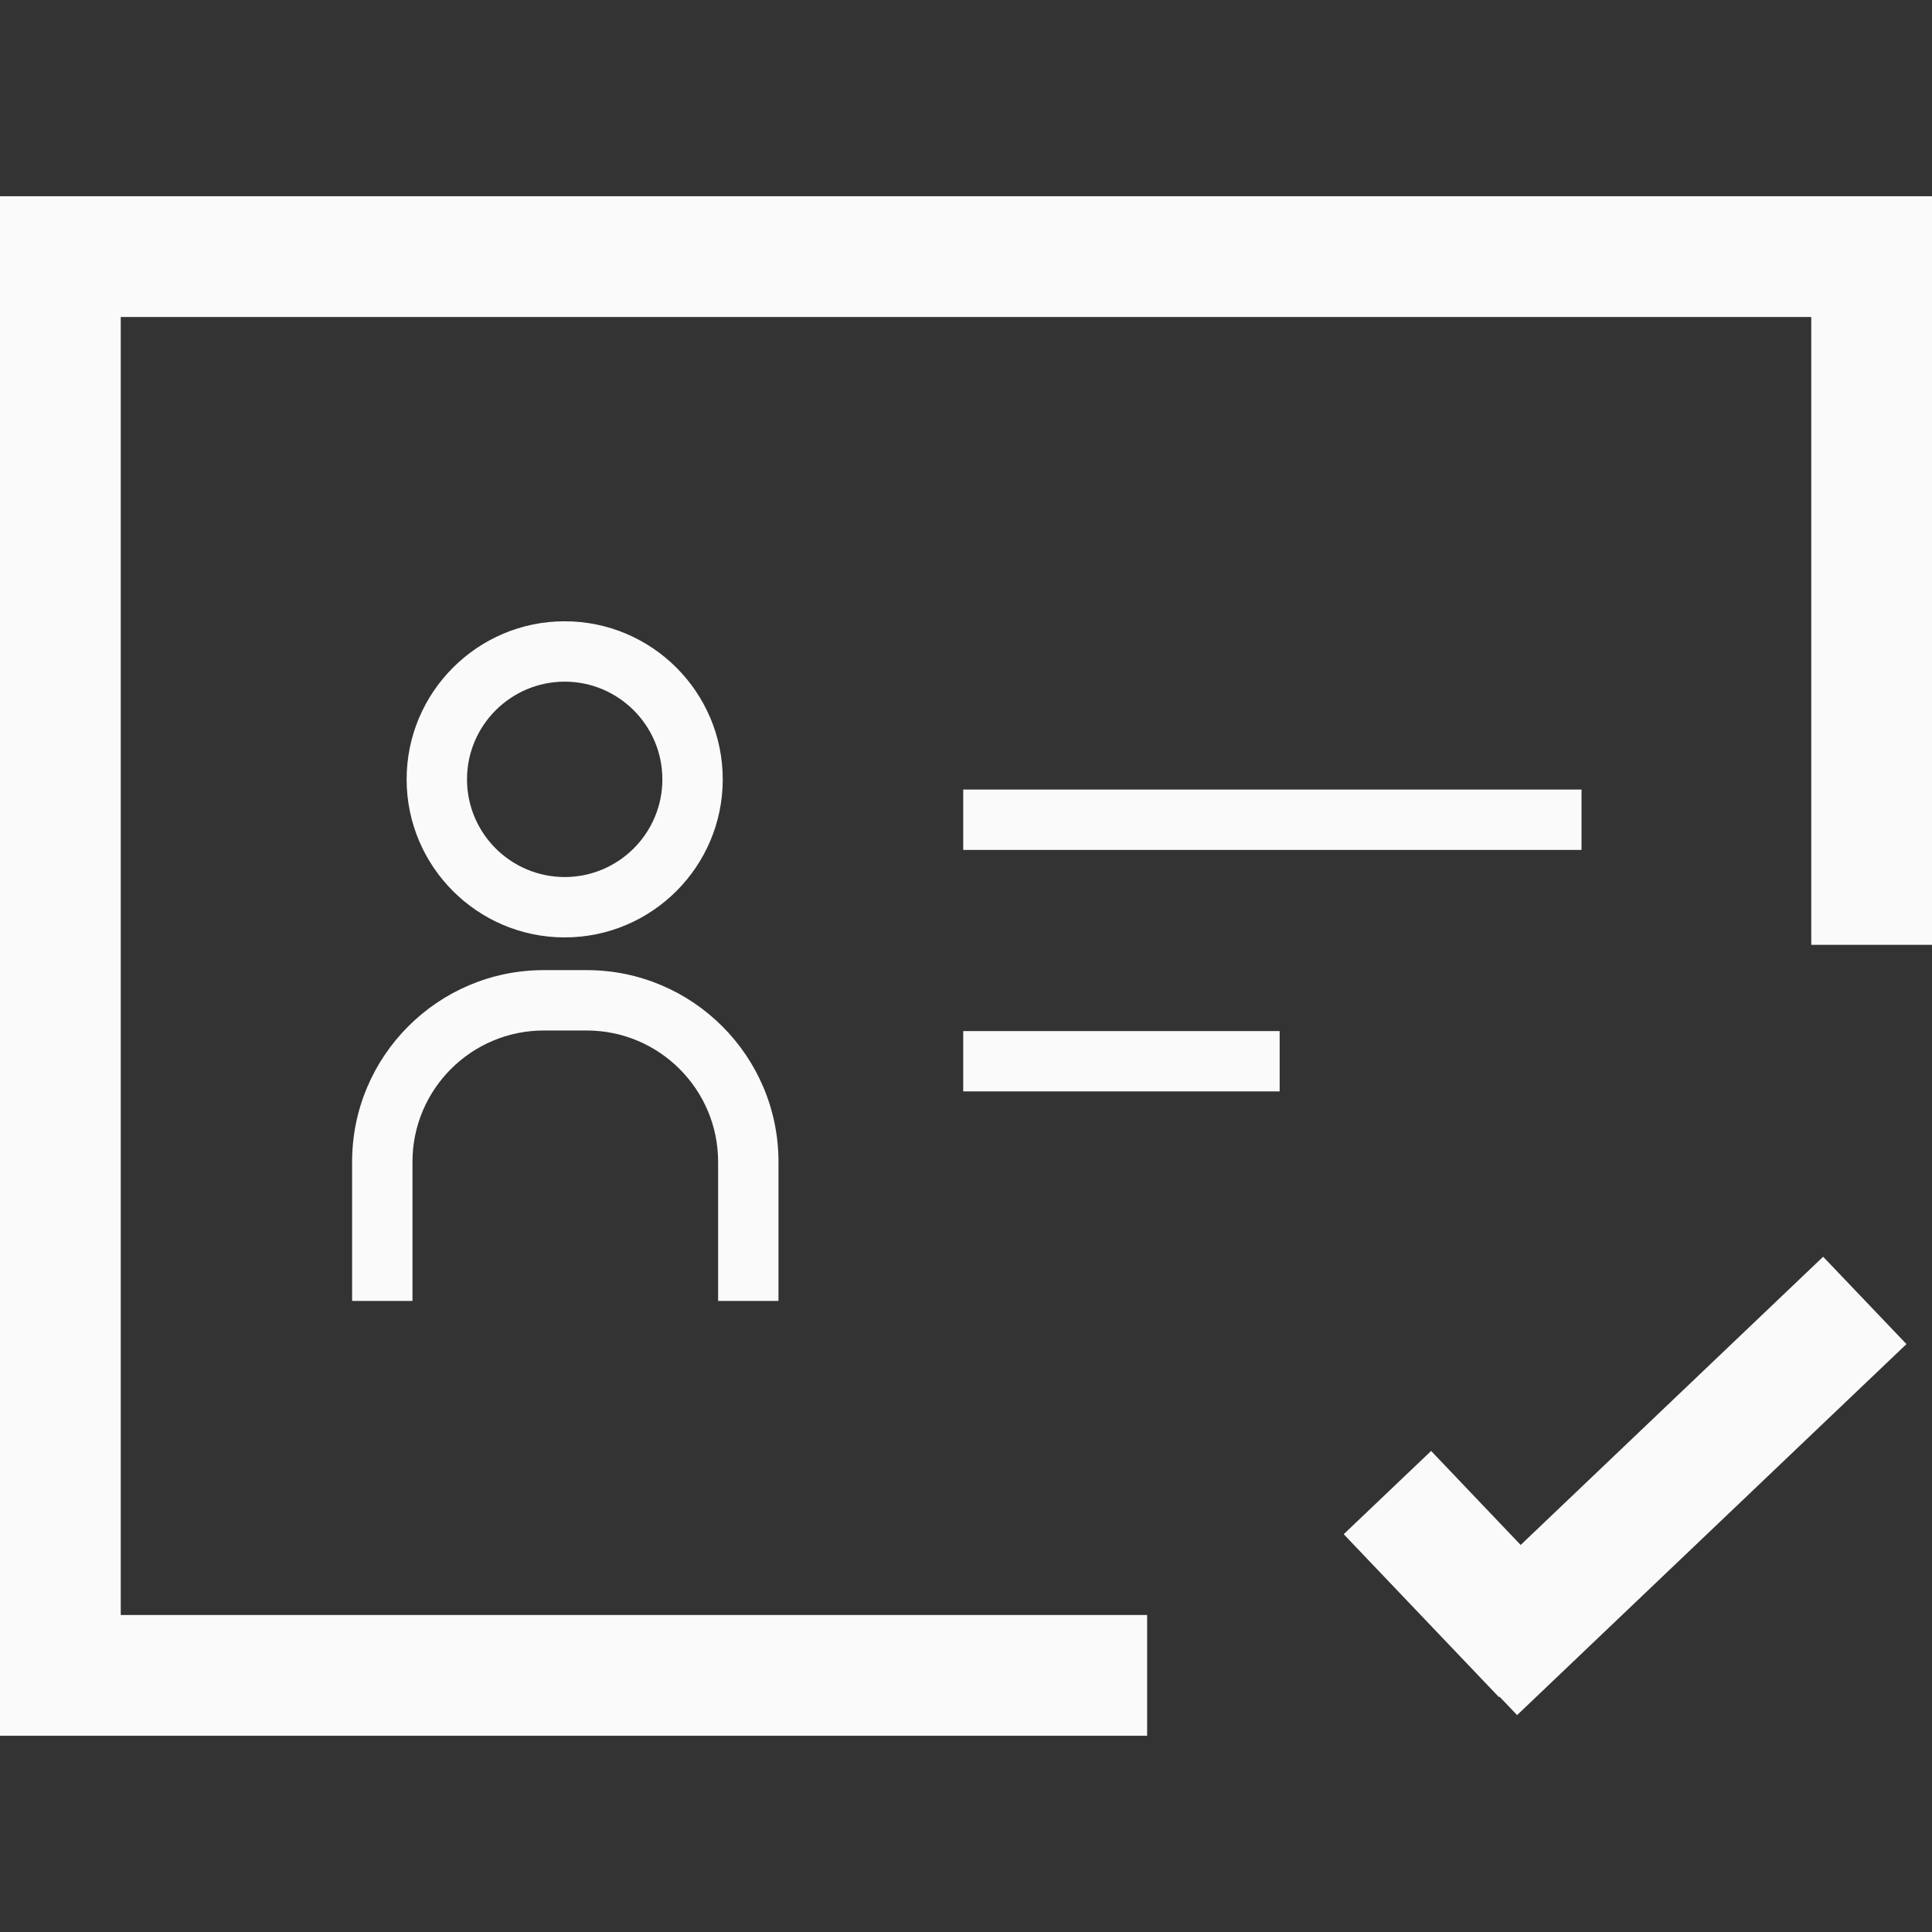 <?xml version="1.0" encoding="utf-8"?>
<svg xmlns="http://www.w3.org/2000/svg" height="40" width="40" viewBox="0 0 40 40">
  <rect x="0" y="0" width="40" height="40" fill="#333333" stroke="none"/>
  <g>
    <path id="path1" transform="rotate(0,20,20) translate(0,4.063) scale(1.25,1.25)  " fill="#FAFAFA" d="M30.197,17.565L31.577,19.012 25.128,25.157 24.836,24.851 24.827,24.859 22.256,22.161 23.704,20.782 25.187,22.339z M15.954,13.827L21.195,13.827 21.195,14.827 15.954,14.827z M9.006,12.818L9.719,12.818C11.47,12.818,12.894,14.241,12.894,15.992L12.894,18.297 11.894,18.297 11.894,15.992C11.894,14.793,10.918,13.818,9.719,13.818L9.006,13.818C7.807,13.818,6.832,14.793,6.832,15.992L6.832,18.297 5.832,18.297 5.832,15.992C5.832,14.241,7.256,12.818,9.006,12.818z M15.954,9.827L26.195,9.827 26.195,10.827 15.954,10.827z M9.353,8.04C8.461,8.04 7.735,8.766 7.735,9.658 7.735,10.551 8.461,11.276 9.353,11.276 10.245,11.276 10.971,10.551 10.971,9.658 10.971,8.766 10.245,8.04 9.353,8.04z M9.353,7.04C10.797,7.04 11.971,8.215 11.971,9.658 11.971,11.102 10.797,12.276 9.353,12.276 7.909,12.276 6.735,11.102 6.735,9.658 6.735,8.215 7.909,7.04 9.353,7.04z M0,0L32,0 32,12.399 30,12.399 30,2 2,2 2,23.499 19,23.499 19,25.499 0,25.499z" />
  </g>
</svg>

